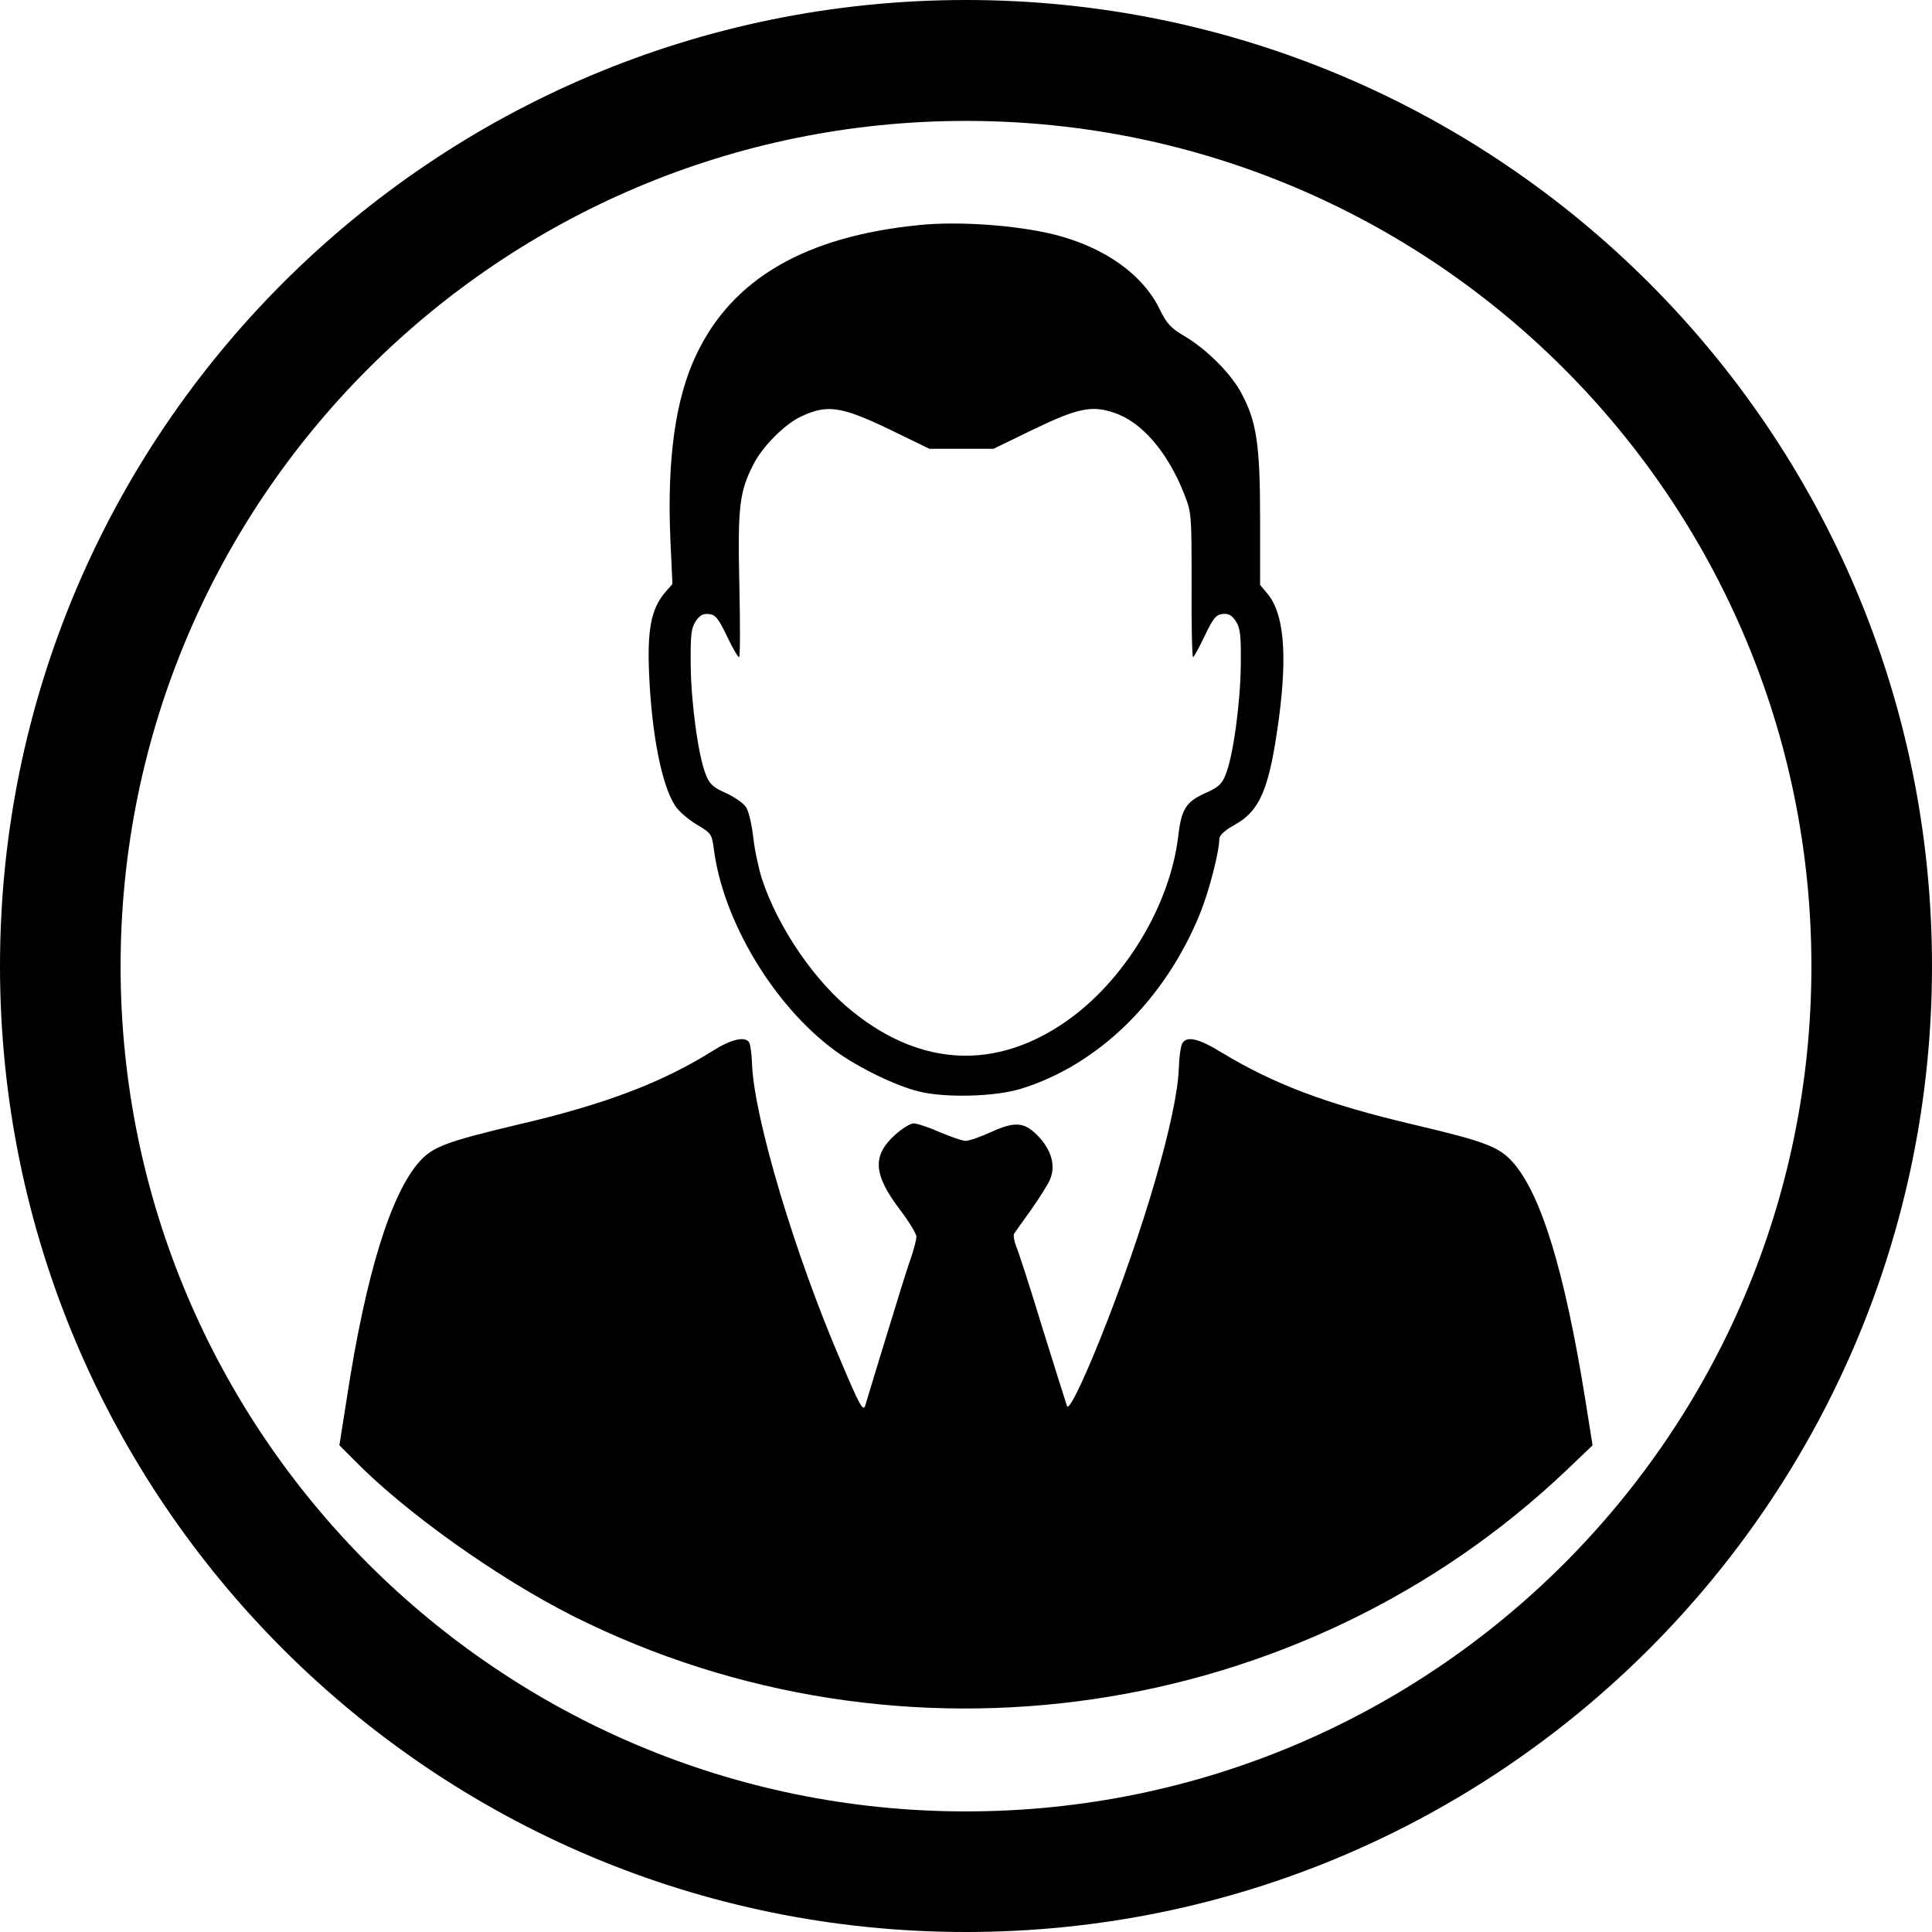 <?xml version="1.0" encoding="utf-8"?>
<!-- Generator: Adobe Illustrator 23.0.1, SVG Export Plug-In . SVG Version: 6.00 Build 0)  -->
<svg version="1.1" id="Слой_1" xmlns="http://www.w3.org/2000/svg" xmlns:xlink="http://www.w3.org/1999/xlink" x="0px" y="0px"
	 viewBox="0 0 612 612" style="enable-background:new 0 0 612 612;" xml:space="preserve">
<g>
	<g>
		<g transform="translate(0,511) scale(0.1,-0.1)">
			<path d="M2911.8,4397.1c-361.8-36-592.6-170.7-706.1-410.7c-66.5-139.3-93.2-333.2-82.1-586.1l6.5-140.3l-24.9-28.6
				c-42.5-50.8-55.4-117.2-48.9-258.4c8.3-191,40.6-353.5,83.1-416.3c11.1-17.5,42.5-43.4,68.3-59.1c45.2-26.8,47.1-29.5,53.5-76.6
				c28.6-227,189.2-495.6,382.1-637.8c72-53.5,192.9-112.6,268.6-131c83.1-20.3,240.9-16.6,323,9.2
				c245.5,75.7,456.9,283.3,567.6,557.5c27.7,69.2,60,193.8,60,234.4c0,10.1,17.5,26.8,46.1,42.4c84,46.1,112.6,115.4,143,341.5
				c26.8,204.9,14.8,331.3-36.9,392.3l-23.1,27.7v211.3c0,234.4-11.1,309.2-61.8,400.6c-32.3,59.1-108,134.7-176.3,175.3
				c-44.3,25.8-57.2,39.7-79.4,84.9c-53.5,110.7-173.5,196.6-332.3,237.2C3224.7,4396.2,3036.4,4410.1,2911.8,4397.1z
				 M2814.9,3751.1l129.2-62.8h101.5h101.5l129.2,62.8c138.4,66.5,183.7,75.7,254.7,50.8c84.9-28.6,166.1-121.8,218.7-252.9
				c24.9-63.7,24.9-63.7,24.9-291.6c-0.9-126.4,1.8-228.9,4.6-228.9s19.4,30.5,36.9,67.4c26.8,55.4,36,67.4,57.2,69.2
				c18.5,1.9,28.6-3.7,41.5-23.1c13.8-21.2,16.6-43.4,15.7-136.6c-1-119-24-290.7-48-348.9c-11.1-29.5-23.1-40.6-62.8-58.1
				c-62.8-27.7-77.5-50.8-87.7-139.4c-26.8-219.7-171.7-457.8-357.2-586.1c-220.6-152.3-455-142.1-671,30.4
				c-120.8,95-238,265.8-289.7,420.9c-10.2,31.4-23.1,90.4-27.7,131c-4.6,41.5-14.8,85.8-23.1,97.8c-8.3,12.9-37.8,33.2-64.6,45.2
				c-39.7,17.5-51.7,28.6-62.8,58.1c-24,58.1-47.1,229.8-48,348.9c-0.9,93.2,1.8,115.4,15.7,136.6c12.9,19.4,23.1,24.9,41.5,23.1
				c21.2-1.8,30.5-13.8,57.2-69.2c17.5-36.9,35.1-67.4,38.8-67.4c3.7,0,3.7,102.4,0.9,228.9c-5.5,245.5,0,295.3,44.3,381.2
				c28.6,57.2,99.7,128.3,151.3,152.3C2620.1,3829.5,2664.4,3823.1,2814.9,3751.1z"/>
			<path d="M2256.5,1780.5c-160.6-100.6-343.3-169.8-618.4-233.5c-220.6-52.6-266.7-69.2-308.3-115.4
				c-91.4-101.6-170.7-356.3-230.7-747.6l-24-152.3l44.3-44.3c161.5-166.1,456-375.6,696-496.6
				c1039.2-521.5,2310.2-334.1,3148.2,463.3l81.2,77.5l-23.1,144.9c-65.5,408-140.3,652.6-230.7,753.2
				c-43.4,48-87.7,64.6-310.1,117.2c-276,64.6-443,127.4-611,228.9c-74.7,46.1-112.6,53.5-125.5,27.7c-4.6-9.2-9.2-43.4-10.2-76.6
				c-4.6-146.8-110.7-513.2-249.2-858.4c-59.1-146.7-99.7-228-105.2-212.3c-2.8,7.4-36.9,117.2-76.6,243.6
				c-38.8,127.4-76.6,244.6-84,261.2c-6.5,17.5-10.2,36-6.5,41.5s27.7,39.7,54.5,76.6c25.8,36.9,52.6,79.4,59.1,95
				c17.5,41.5,5.5,88.6-32.3,131.1c-46.1,50.8-75.7,54.4-153.2,19.4c-34.2-15.7-71-28.6-82.1-28.6c-10.1,0-47.1,12.9-82.1,27.7
				c-35.1,15.7-72,27.7-82.1,27.7c-11.1,0-37.8-16.6-60.9-37.8c-71.1-65.5-67.4-124.6,18.5-237.2c27.7-36.9,50.8-74.8,50.8-84
				c0-9.2-8.3-40.6-18.5-71.1c-11.1-29.5-46.1-144-79.4-252.9c-33.2-108.9-62.8-204.9-64.6-212.3c-6.5-17.5-18.5,3.7-78.4,145.8
				c-144,335-271.3,761.5-279.6,933.1c-0.9,34.1-5.5,67.4-9.2,72.9C2359.8,1828.5,2316.5,1818.3,2256.5,1780.5z"/>
		</g>
	</g>
	<g>
		<g id="_x37__43_">
			<path d="M306,0C137,0,0,137,0,306s137,306,306,306s306-137,306-306S475,0,306,0z M306,573.8c-147.9,0-267.8-119.9-267.8-267.7
				S158.1,38.3,306,38.3s267.8,119.9,267.8,267.8S453.9,573.8,306,573.8z"/>
		</g>
	</g>
</g>
</svg>
